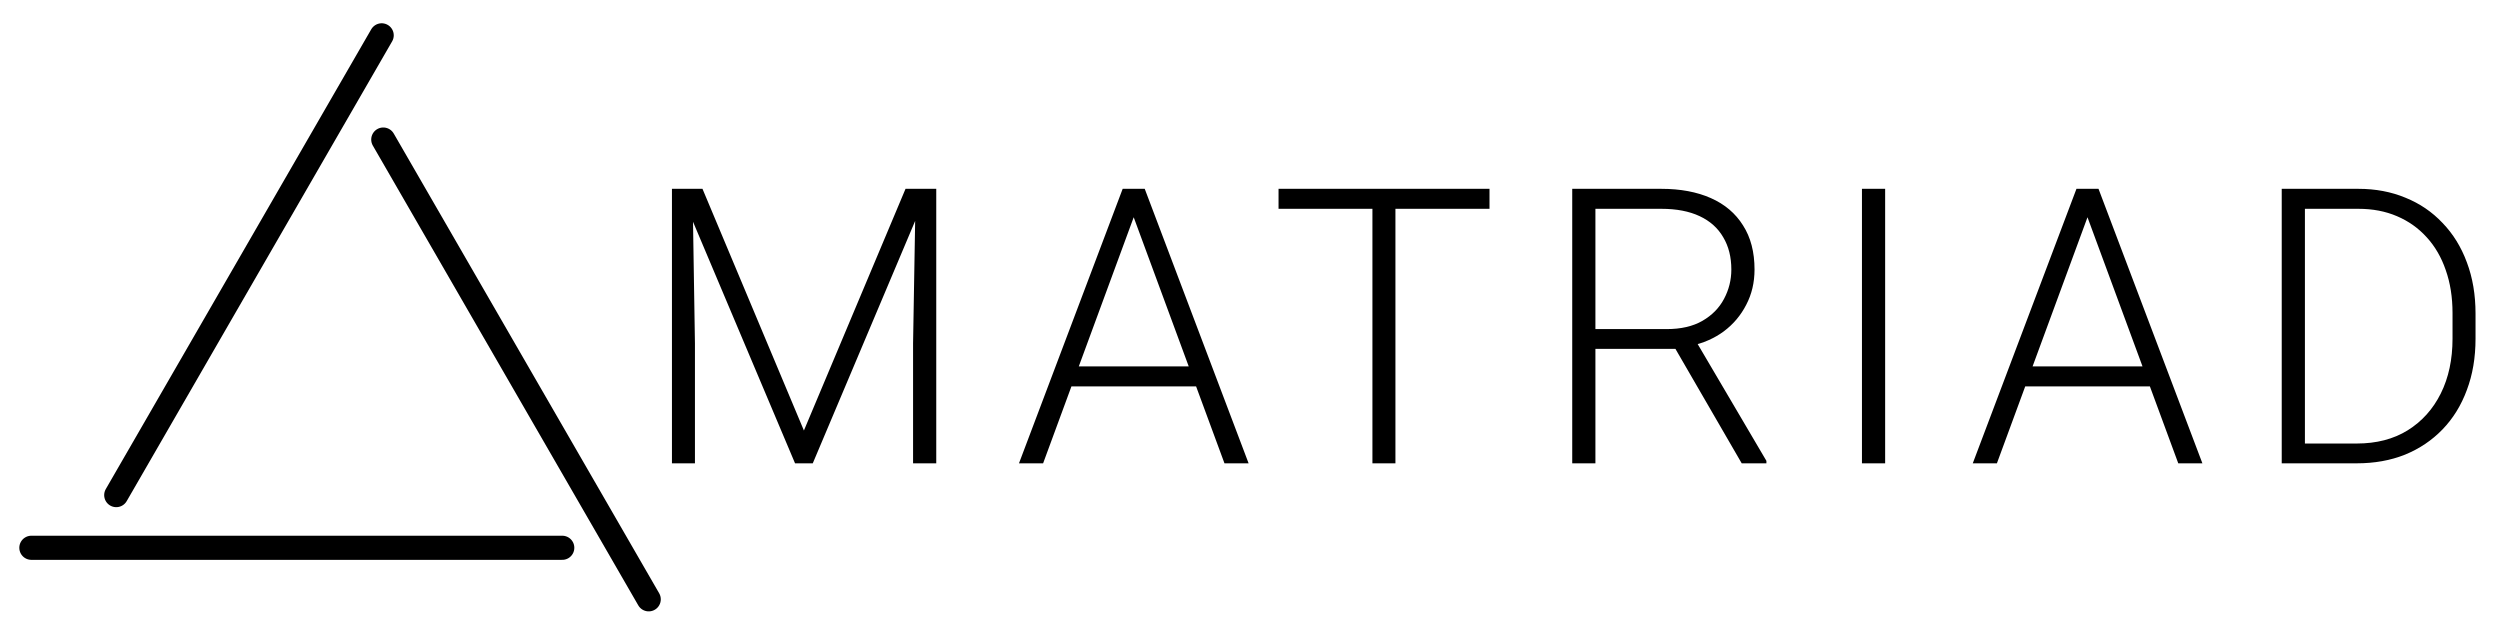 <svg width="518" height="131" viewBox="0 0 518 131" fill="none" xmlns="http://www.w3.org/2000/svg">
<g filter="url(#filter0_d_4_21)">
<line x1="24.085" y1="98.585" x2="79.085" y2="3.322" stroke="black" stroke-width="5" stroke-linecap="round"/>
</g>
<g filter="url(#filter1_d_4_21)">
<line x1="6.5" y1="109.5" x2="116.5" y2="109.5" stroke="black" stroke-width="5" stroke-linecap="round"/>
</g>
<g filter="url(#filter2_d_4_21)">
<line x1="79.415" y1="24.915" x2="134.415" y2="120.178" stroke="black" stroke-width="5" stroke-linecap="round"/>
</g>
<g filter="url(#filter3_d_4_21)">
<path d="M140.711 35.125H145.555L166.57 85.203L187.625 35.125H192.43L168.406 92H164.734L140.711 35.125ZM139.227 35.125H143.484L143.992 67.156V92H139.227V35.125ZM189.734 35.125H193.992V92H189.188V67.156L189.734 35.125ZM235.82 38.523L216.133 92H211.133L232.617 35.125H236.094L235.82 38.523ZM253.711 92L233.984 38.523L233.711 35.125H237.188L258.711 92H253.711ZM250.195 71.922V76.062H220V71.922H250.195ZM289.133 35.125V92H284.367V35.125H289.133ZM308.625 35.125V39.266H264.914V35.125H308.625ZM325.766 35.125H344.242C348.174 35.125 351.586 35.763 354.477 37.039C357.367 38.315 359.594 40.203 361.156 42.703C362.745 45.177 363.539 48.224 363.539 51.844C363.539 54.526 362.966 56.961 361.82 59.148C360.701 61.336 359.151 63.172 357.172 64.656C355.193 66.115 352.901 67.117 350.297 67.664L348.617 68.289H328.891L328.812 64.188H345.336C348.305 64.188 350.779 63.615 352.758 62.469C354.737 61.323 356.221 59.812 357.211 57.938C358.227 56.036 358.734 54.005 358.734 51.844C358.734 49.266 358.174 47.039 357.055 45.164C355.961 43.263 354.333 41.805 352.172 40.789C350.01 39.773 347.367 39.266 344.242 39.266H330.57V92H325.766V35.125ZM360.883 92L346.156 66.57L351.312 66.531L366 91.492V92H360.883ZM390.602 35.125V92H385.797V35.125H390.602ZM433.445 38.523L413.758 92H408.758L430.242 35.125H433.719L433.445 38.523ZM451.336 92L431.609 38.523L431.336 35.125H434.812L456.336 92H451.336ZM447.82 71.922V76.062H417.625V71.922H447.82ZM488.32 92H475.43L475.508 87.898H488.32C492.409 87.898 495.924 86.987 498.867 85.164C501.836 83.315 504.128 80.763 505.742 77.508C507.357 74.253 508.164 70.477 508.164 66.18V60.867C508.164 57.586 507.695 54.617 506.758 51.961C505.846 49.305 504.531 47.039 502.812 45.164C501.094 43.263 499.036 41.805 496.641 40.789C494.271 39.773 491.615 39.266 488.672 39.266H475.195V35.125H488.672C492.214 35.125 495.456 35.737 498.398 36.961C501.367 38.159 503.932 39.904 506.094 42.195C508.281 44.461 509.961 47.182 511.133 50.359C512.331 53.536 512.93 57.078 512.93 60.984V66.18C512.93 70.086 512.331 73.628 511.133 76.805C509.961 79.982 508.281 82.703 506.094 84.969C503.906 87.234 501.315 88.979 498.32 90.203C495.326 91.401 491.992 92 488.32 92ZM477.578 35.125V92H472.773V35.125H477.578Z" fill="black"/>
</g>
<defs>
<filter id="filter0_d_4_21" x="17.584" y="0.822" width="68.001" height="108.264" filterUnits="userSpaceOnUse" color-interpolation-filters="sRGB">
<feFlood flood-opacity="0" result="BackgroundImageFix"/>
<feColorMatrix in="SourceAlpha" type="matrix" values="0 0 0 0 0 0 0 0 0 0 0 0 0 0 0 0 0 0 127 0" result="hardAlpha"/>
<feOffset dy="4"/>
<feGaussianBlur stdDeviation="2"/>
<feComposite in2="hardAlpha" operator="out"/>
<feColorMatrix type="matrix" values="0 0 0 0 0 0 0 0 0 0 0 0 0 0 0 0 0 0 0.25 0"/>
<feBlend mode="normal" in2="BackgroundImageFix" result="effect1_dropShadow_4_21"/>
<feBlend mode="normal" in="SourceGraphic" in2="effect1_dropShadow_4_21" result="shape"/>
</filter>
<filter id="filter1_d_4_21" x="0" y="107" width="123" height="13" filterUnits="userSpaceOnUse" color-interpolation-filters="sRGB">
<feFlood flood-opacity="0" result="BackgroundImageFix"/>
<feColorMatrix in="SourceAlpha" type="matrix" values="0 0 0 0 0 0 0 0 0 0 0 0 0 0 0 0 0 0 127 0" result="hardAlpha"/>
<feOffset dy="4"/>
<feGaussianBlur stdDeviation="2"/>
<feComposite in2="hardAlpha" operator="out"/>
<feColorMatrix type="matrix" values="0 0 0 0 0 0 0 0 0 0 0 0 0 0 0 0 0 0 0.25 0"/>
<feBlend mode="normal" in2="BackgroundImageFix" result="effect1_dropShadow_4_21"/>
<feBlend mode="normal" in="SourceGraphic" in2="effect1_dropShadow_4_21" result="shape"/>
</filter>
<filter id="filter2_d_4_21" x="72.915" y="22.415" width="68.001" height="108.264" filterUnits="userSpaceOnUse" color-interpolation-filters="sRGB">
<feFlood flood-opacity="0" result="BackgroundImageFix"/>
<feColorMatrix in="SourceAlpha" type="matrix" values="0 0 0 0 0 0 0 0 0 0 0 0 0 0 0 0 0 0 127 0" result="hardAlpha"/>
<feOffset dy="4"/>
<feGaussianBlur stdDeviation="2"/>
<feComposite in2="hardAlpha" operator="out"/>
<feColorMatrix type="matrix" values="0 0 0 0 0 0 0 0 0 0 0 0 0 0 0 0 0 0 0.25 0"/>
<feBlend mode="normal" in2="BackgroundImageFix" result="effect1_dropShadow_4_21"/>
<feBlend mode="normal" in="SourceGraphic" in2="effect1_dropShadow_4_21" result="shape"/>
</filter>
<filter id="filter3_d_4_21" x="135.227" y="35.125" width="381.703" height="64.875" filterUnits="userSpaceOnUse" color-interpolation-filters="sRGB">
<feFlood flood-opacity="0" result="BackgroundImageFix"/>
<feColorMatrix in="SourceAlpha" type="matrix" values="0 0 0 0 0 0 0 0 0 0 0 0 0 0 0 0 0 0 127 0" result="hardAlpha"/>
<feOffset dy="4"/>
<feGaussianBlur stdDeviation="2"/>
<feComposite in2="hardAlpha" operator="out"/>
<feColorMatrix type="matrix" values="0 0 0 0 0 0 0 0 0 0 0 0 0 0 0 0 0 0 0.25 0"/>
<feBlend mode="normal" in2="BackgroundImageFix" result="effect1_dropShadow_4_21"/>
<feBlend mode="normal" in="SourceGraphic" in2="effect1_dropShadow_4_21" result="shape"/>
</filter>
</defs>
</svg>
